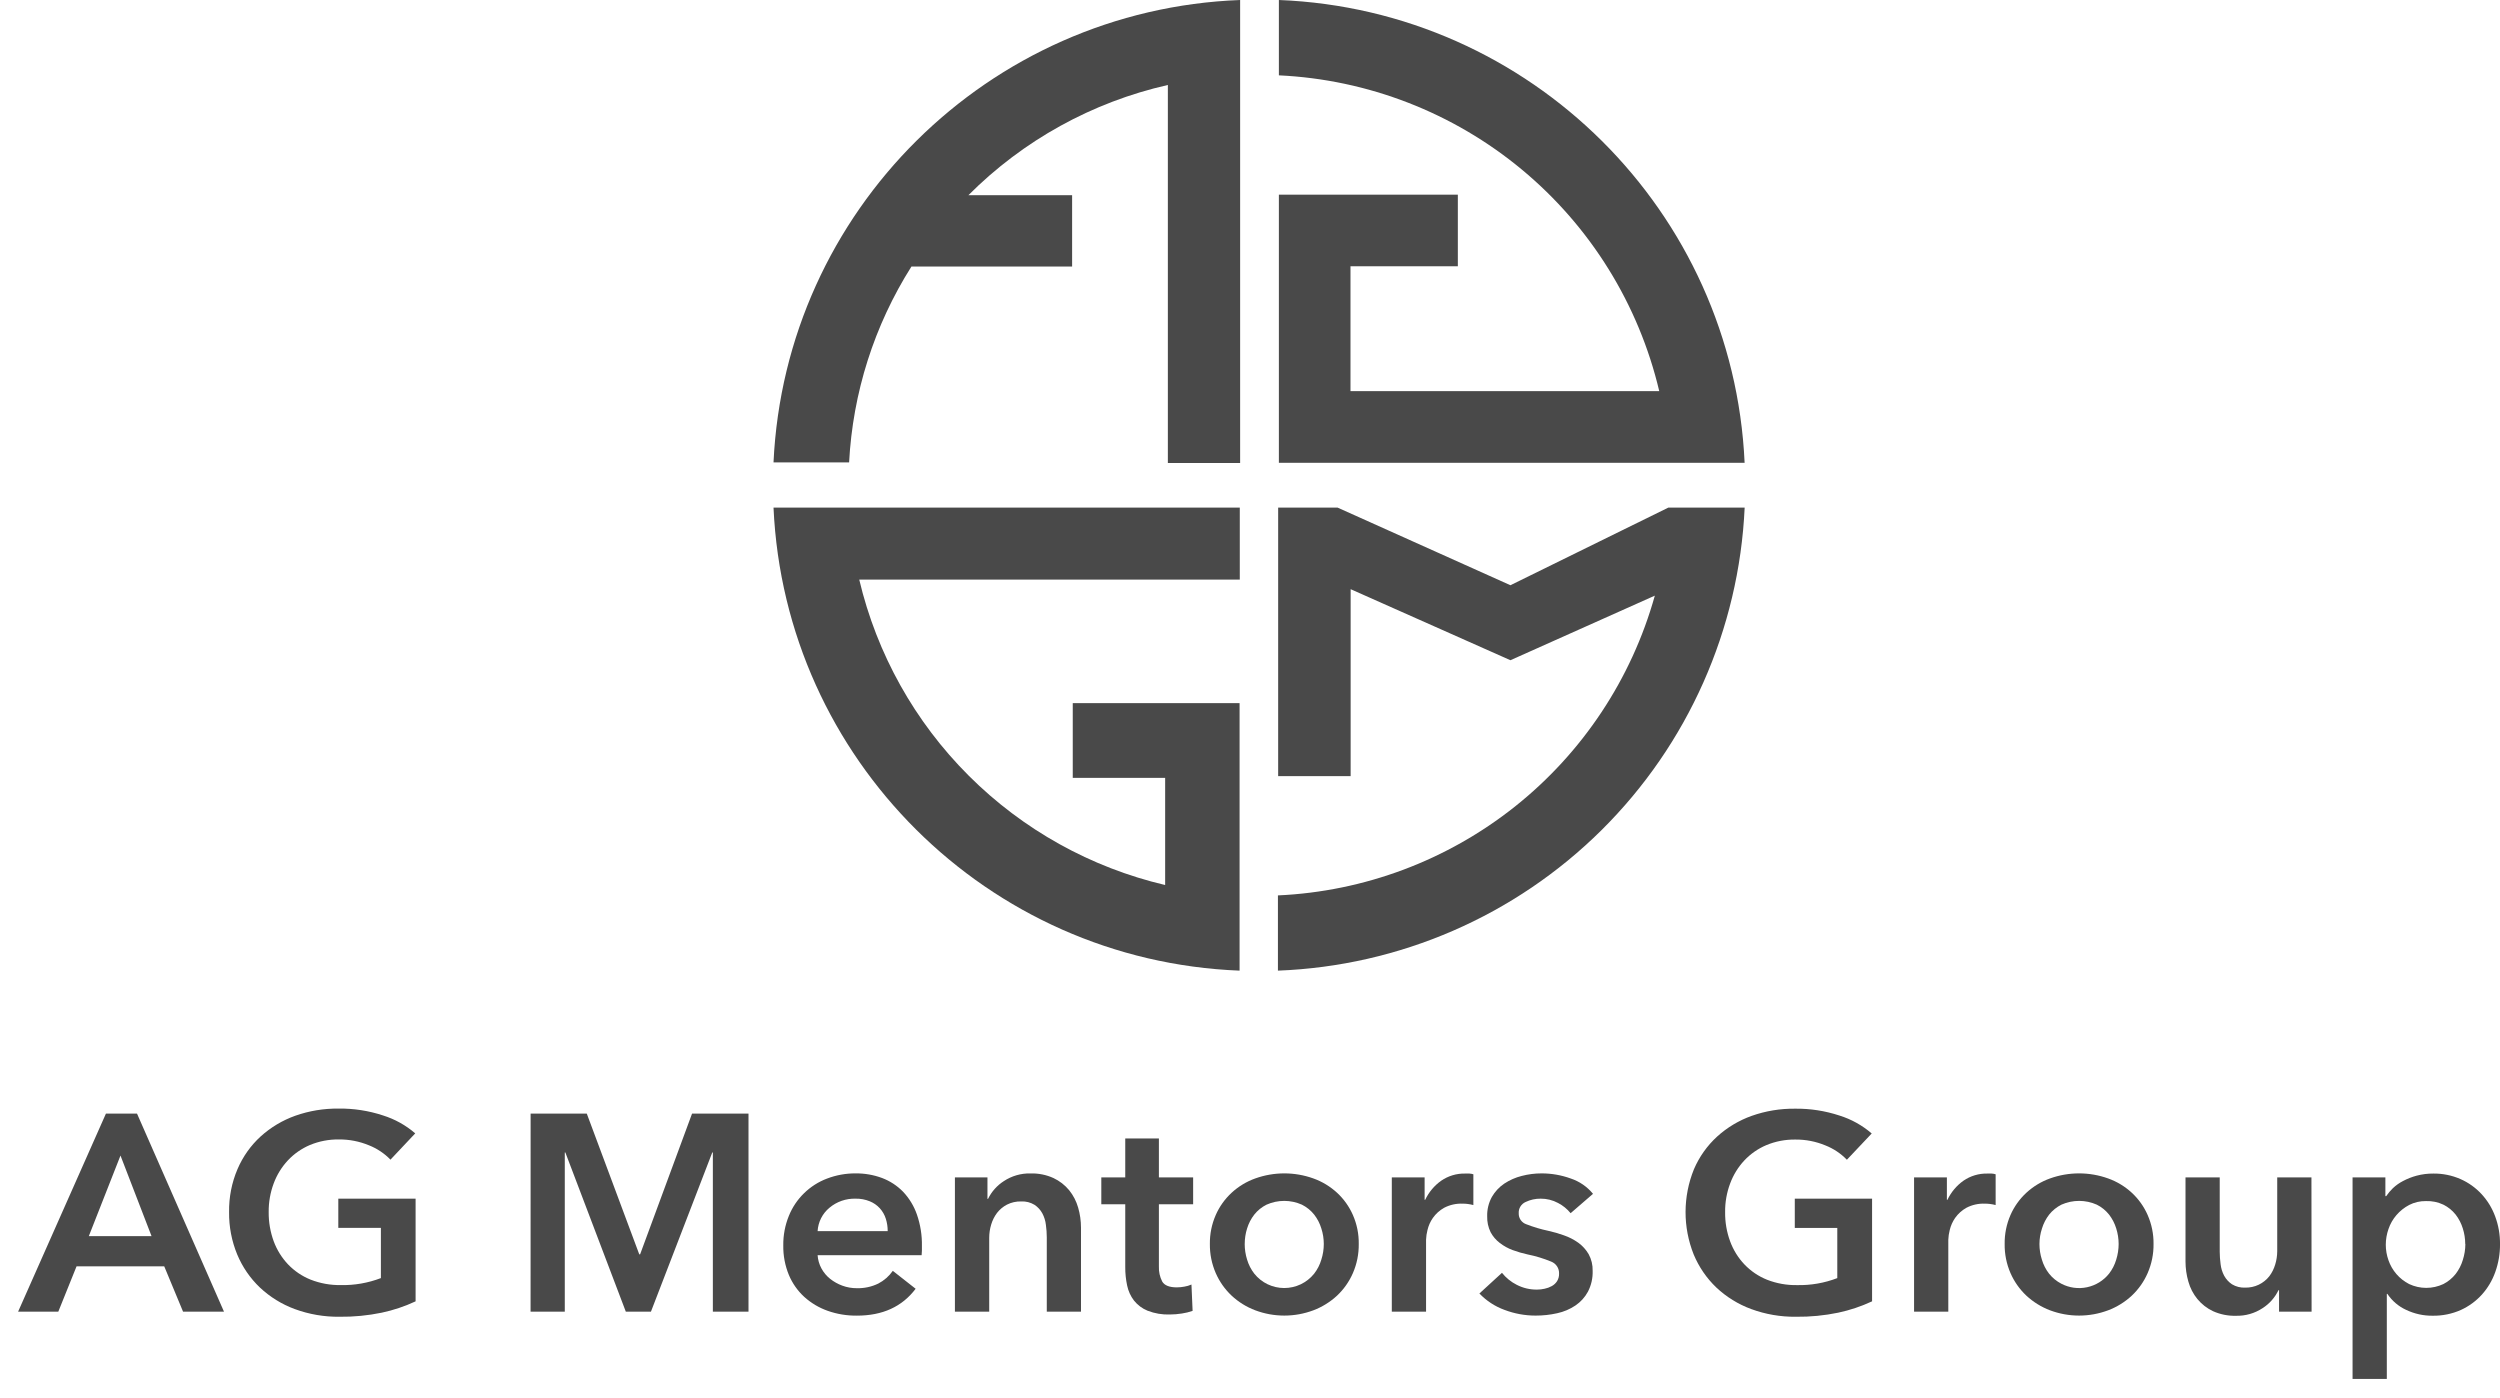 <svg width="118" height="66" viewBox="0 0 118 66" fill="none" xmlns="http://www.w3.org/2000/svg">
<path d="M5 52.562H6.467L10.573 61.912H8.641L7.752 59.772H3.613L2.751 61.912H0.854L5 52.562ZM7.153 58.346L5.687 54.542L4.192 58.346H7.153Z" fill="#494949"/>
<path d="M19.616 61.423C19.107 61.661 18.572 61.841 18.022 61.958C17.364 62.094 16.694 62.159 16.022 62.151C15.302 62.159 14.586 62.036 13.91 61.787C13.299 61.562 12.741 61.216 12.267 60.771C11.806 60.331 11.442 59.801 11.197 59.213C10.935 58.579 10.805 57.898 10.813 57.212C10.802 56.515 10.937 55.822 11.211 55.181C11.461 54.596 11.832 54.071 12.301 53.642C12.777 53.211 13.332 52.879 13.937 52.663C14.594 52.431 15.287 52.317 15.983 52.325C16.694 52.316 17.401 52.425 18.076 52.648C18.636 52.823 19.155 53.111 19.599 53.495L18.43 54.736C18.143 54.44 17.797 54.209 17.414 54.058C16.964 53.871 16.481 53.777 15.994 53.782C15.525 53.776 15.06 53.865 14.627 54.045C14.233 54.212 13.878 54.46 13.585 54.773C13.294 55.086 13.068 55.454 12.919 55.855C12.758 56.288 12.677 56.747 12.682 57.209C12.677 57.679 12.758 58.147 12.919 58.589C13.069 58.994 13.299 59.365 13.596 59.679C13.896 59.992 14.258 60.237 14.659 60.398C15.112 60.576 15.594 60.663 16.08 60.656C16.728 60.67 17.372 60.558 17.978 60.326V57.955H15.968V56.577H19.616V61.423Z" fill="#494949"/>
<path d="M25.045 52.562H27.696L30.173 59.205H30.213L32.665 52.562H35.329V61.912H33.647V54.397H33.619L30.724 61.912H29.539L26.685 54.397H26.658V61.912H25.043L25.045 52.562Z" fill="#494949"/>
<path d="M43.514 58.822V59.034C43.514 59.104 43.51 59.174 43.501 59.244H38.591C38.606 59.464 38.667 59.678 38.773 59.872C38.875 60.06 39.015 60.227 39.182 60.361C39.357 60.499 39.552 60.608 39.761 60.684C39.978 60.764 40.207 60.804 40.438 60.803C40.79 60.813 41.138 60.738 41.454 60.585C41.728 60.443 41.964 60.236 42.141 59.984L43.218 60.83C42.581 61.676 41.656 62.099 40.445 62.098C39.973 62.103 39.504 62.026 39.059 61.868C38.654 61.724 38.281 61.502 37.962 61.214C37.647 60.925 37.399 60.571 37.234 60.177C37.053 59.735 36.963 59.261 36.971 58.783C36.965 58.306 37.054 57.832 37.234 57.39C37.396 56.988 37.639 56.624 37.95 56.321C38.26 56.018 38.629 55.782 39.035 55.629C39.467 55.464 39.926 55.38 40.389 55.384C40.814 55.38 41.237 55.454 41.635 55.602C42.008 55.743 42.346 55.964 42.624 56.249C42.914 56.555 43.137 56.92 43.276 57.319C43.444 57.802 43.525 58.311 43.514 58.822ZM41.899 58.108C41.9 57.911 41.87 57.715 41.811 57.527C41.754 57.343 41.657 57.173 41.527 57.03C41.397 56.888 41.237 56.776 41.058 56.703C40.843 56.615 40.613 56.572 40.381 56.577C39.932 56.565 39.494 56.717 39.15 57.006C38.986 57.141 38.852 57.309 38.756 57.498C38.66 57.688 38.604 57.895 38.591 58.108H41.899Z" fill="#494949"/>
<path d="M45.072 55.572H46.608V56.587H46.635C46.802 56.245 47.06 55.955 47.381 55.749C47.754 55.502 48.194 55.375 48.641 55.386C49.014 55.376 49.385 55.45 49.724 55.604C50.01 55.739 50.263 55.934 50.464 56.178C50.659 56.42 50.803 56.699 50.888 56.997C50.978 57.306 51.023 57.627 51.023 57.949V61.91H49.408V58.399C49.407 58.205 49.394 58.011 49.367 57.818C49.346 57.626 49.289 57.44 49.198 57.27C49.11 57.108 48.983 56.969 48.829 56.867C48.641 56.753 48.422 56.697 48.203 56.708C47.968 56.701 47.735 56.753 47.525 56.86C47.344 56.955 47.185 57.088 47.06 57.249C46.936 57.414 46.843 57.6 46.784 57.798C46.722 58.002 46.691 58.213 46.691 58.426V61.912H45.072V55.572Z" fill="#494949"/>
<path d="M51.982 56.842V55.572H53.112V53.737H54.7V55.572H56.316V56.842H54.7V59.785C54.691 60.029 54.745 60.27 54.855 60.486C54.959 60.671 55.194 60.764 55.548 60.764C55.665 60.763 55.783 60.752 55.898 60.73C56.015 60.712 56.129 60.678 56.237 60.63L56.291 61.873C56.126 61.931 55.956 61.973 55.783 61.998C55.596 62.028 55.407 62.043 55.218 62.044C54.859 62.057 54.501 61.996 54.166 61.866C53.914 61.764 53.693 61.598 53.523 61.385C53.363 61.175 53.253 60.931 53.2 60.673C53.14 60.388 53.11 60.098 53.112 59.807V56.842H51.982Z" fill="#494949"/>
<path d="M57.106 58.716C57.1 58.246 57.194 57.78 57.383 57.349C57.557 56.952 57.812 56.594 58.13 56.3C58.453 56.001 58.833 55.771 59.247 55.623C60.135 55.304 61.106 55.304 61.993 55.623C62.407 55.771 62.787 56.002 63.111 56.3C63.429 56.594 63.683 56.952 63.857 57.349C64.046 57.78 64.14 58.246 64.133 58.716C64.139 59.188 64.045 59.657 63.857 60.09C63.683 60.491 63.429 60.852 63.111 61.152C62.786 61.453 62.407 61.689 61.993 61.846C61.108 62.179 60.132 62.179 59.247 61.846C58.833 61.69 58.453 61.454 58.13 61.152C57.812 60.852 57.558 60.491 57.383 60.09C57.195 59.657 57.1 59.188 57.106 58.716ZM58.75 58.716C58.75 58.967 58.788 59.216 58.863 59.455C58.934 59.695 59.049 59.918 59.202 60.116C59.371 60.328 59.586 60.499 59.831 60.617C60.076 60.734 60.344 60.795 60.615 60.795C60.887 60.795 61.155 60.734 61.4 60.617C61.644 60.499 61.859 60.328 62.029 60.116C62.182 59.919 62.297 59.695 62.367 59.455C62.444 59.216 62.483 58.967 62.483 58.716C62.483 58.467 62.444 58.219 62.367 57.983C62.295 57.746 62.181 57.524 62.029 57.329C61.872 57.133 61.675 56.973 61.45 56.86C61.187 56.743 60.903 56.682 60.615 56.682C60.328 56.682 60.043 56.743 59.781 56.86C59.556 56.972 59.358 57.132 59.202 57.329C59.05 57.524 58.935 57.746 58.863 57.983C58.788 58.22 58.751 58.467 58.751 58.716H58.75Z" fill="#494949"/>
<path d="M65.693 55.572H67.242V56.63H67.269C67.44 56.271 67.699 55.961 68.023 55.731C68.355 55.502 68.751 55.383 69.154 55.392C69.216 55.392 69.284 55.392 69.355 55.392C69.419 55.395 69.482 55.407 69.543 55.426V56.879C69.452 56.855 69.36 56.837 69.267 56.826C69.194 56.817 69.12 56.812 69.045 56.813C68.737 56.799 68.43 56.867 68.157 57.011C67.948 57.129 67.769 57.291 67.632 57.486C67.512 57.658 67.426 57.85 67.378 58.054C67.338 58.205 67.316 58.36 67.31 58.516V61.91H65.693V55.572Z" fill="#494949"/>
<path d="M74.133 57.263C73.971 57.063 73.769 56.899 73.541 56.781C73.288 56.645 73.006 56.575 72.72 56.577C72.473 56.574 72.229 56.628 72.007 56.735C71.906 56.78 71.821 56.854 71.763 56.949C71.705 57.043 71.677 57.153 71.684 57.263C71.679 57.377 71.711 57.489 71.775 57.582C71.839 57.676 71.932 57.747 72.039 57.784C72.378 57.916 72.728 58.021 73.084 58.096C73.332 58.151 73.577 58.221 73.817 58.308C74.058 58.391 74.286 58.508 74.494 58.656C74.694 58.8 74.861 58.985 74.985 59.198C75.116 59.438 75.181 59.71 75.173 59.984C75.184 60.325 75.108 60.664 74.951 60.967C74.809 61.23 74.606 61.454 74.358 61.621C74.097 61.796 73.805 61.919 73.497 61.985C73.163 62.06 72.823 62.097 72.481 62.096C71.979 62.097 71.482 62.005 71.013 61.827C70.564 61.664 70.159 61.399 69.828 61.053L70.893 60.077C71.082 60.314 71.321 60.508 71.592 60.644C71.888 60.796 72.216 60.873 72.549 60.869C72.669 60.869 72.789 60.855 72.906 60.828C73.025 60.804 73.139 60.762 73.245 60.703C73.345 60.648 73.431 60.569 73.493 60.473C73.559 60.366 73.592 60.241 73.588 60.116C73.593 59.994 73.56 59.874 73.494 59.773C73.427 59.671 73.331 59.593 73.217 59.548C72.859 59.4 72.487 59.287 72.107 59.21C71.867 59.158 71.631 59.09 71.401 59.005C71.18 58.924 70.974 58.81 70.788 58.666C70.609 58.53 70.462 58.357 70.356 58.159C70.242 57.924 70.187 57.666 70.195 57.405C70.187 57.087 70.264 56.773 70.417 56.494C70.562 56.243 70.762 56.028 71.003 55.866C71.254 55.7 71.532 55.577 71.824 55.504C72.132 55.424 72.449 55.383 72.767 55.384C73.233 55.384 73.695 55.465 74.133 55.623C74.547 55.76 74.914 56.011 75.19 56.349L74.133 57.263Z" fill="#494949"/>
<path d="M88.362 61.423C87.852 61.661 87.317 61.84 86.767 61.958C86.11 62.094 85.439 62.159 84.768 62.151C84.047 62.159 83.331 62.036 82.655 61.787C82.044 61.562 81.485 61.216 81.011 60.771C80.551 60.331 80.188 59.801 79.943 59.213C79.426 57.92 79.431 56.476 79.955 55.186C80.206 54.601 80.578 54.077 81.047 53.647C81.522 53.216 82.078 52.883 82.682 52.668C83.339 52.436 84.032 52.322 84.729 52.33C85.439 52.321 86.146 52.431 86.821 52.653C87.382 52.828 87.9 53.116 88.345 53.5L87.173 54.74C86.887 54.445 86.541 54.214 86.158 54.063C85.708 53.876 85.225 53.782 84.737 53.787C84.269 53.781 83.804 53.87 83.371 54.05C82.977 54.217 82.621 54.465 82.328 54.778C82.037 55.091 81.811 55.459 81.663 55.86C81.501 56.292 81.42 56.752 81.426 57.214C81.42 57.684 81.5 58.152 81.663 58.594C81.812 58.999 82.042 59.371 82.34 59.684C82.639 59.996 83.002 60.242 83.403 60.403C83.855 60.58 84.337 60.666 84.822 60.657C85.47 60.671 86.115 60.559 86.72 60.327V57.957H84.714V56.577H88.362V61.423Z" fill="#494949"/>
<path d="M90.344 55.572H91.893V56.63H91.92C92.09 56.271 92.349 55.961 92.673 55.731C93.005 55.502 93.401 55.383 93.804 55.392C93.867 55.392 93.934 55.392 94.006 55.392C94.069 55.395 94.133 55.407 94.194 55.426V56.879C94.103 56.855 94.012 56.837 93.919 56.826C93.845 56.817 93.77 56.812 93.696 56.813C93.387 56.799 93.081 56.867 92.807 57.011C92.599 57.129 92.42 57.291 92.282 57.486C92.163 57.658 92.077 57.85 92.028 58.054C91.989 58.205 91.966 58.36 91.96 58.516V61.91H90.344V55.572Z" fill="#494949"/>
<path d="M94.62 58.716C94.613 58.246 94.707 57.78 94.895 57.349C95.069 56.952 95.324 56.594 95.642 56.3C95.966 56.002 96.345 55.771 96.759 55.623C97.647 55.304 98.618 55.304 99.505 55.623C99.92 55.771 100.3 56.001 100.623 56.3C100.941 56.594 101.195 56.952 101.369 57.349C101.558 57.78 101.653 58.246 101.647 58.716C101.653 59.188 101.558 59.657 101.369 60.09C101.195 60.491 100.941 60.852 100.623 61.152C100.299 61.454 99.919 61.69 99.505 61.846C98.62 62.179 97.644 62.179 96.759 61.846C96.346 61.689 95.966 61.453 95.642 61.152C95.324 60.852 95.07 60.491 94.895 60.09C94.707 59.657 94.613 59.188 94.62 58.716ZM96.262 58.716C96.262 58.967 96.3 59.216 96.377 59.455C96.448 59.695 96.562 59.919 96.715 60.116C96.873 60.313 97.07 60.475 97.294 60.591C97.667 60.786 98.095 60.845 98.506 60.758C98.918 60.671 99.286 60.444 99.548 60.116C99.701 59.918 99.815 59.695 99.886 59.455C99.961 59.216 99.999 58.967 100 58.716C99.999 58.467 99.961 58.22 99.886 57.983C99.814 57.746 99.699 57.524 99.548 57.329C99.391 57.132 99.194 56.972 98.969 56.86C98.706 56.743 98.422 56.682 98.134 56.682C97.846 56.682 97.562 56.743 97.299 56.86C97.075 56.973 96.877 57.133 96.72 57.329C96.569 57.524 96.454 57.746 96.382 57.983C96.304 58.219 96.263 58.466 96.262 58.716Z" fill="#494949"/>
<path d="M109.107 61.912H107.571V60.896H107.544C107.379 61.242 107.121 61.535 106.798 61.742C106.425 61.99 105.985 62.116 105.538 62.105C105.165 62.115 104.795 62.041 104.455 61.888C104.169 61.754 103.916 61.557 103.715 61.312C103.519 61.072 103.375 60.794 103.292 60.495C103.202 60.186 103.156 59.865 103.156 59.543V55.572H104.771V59.086C104.772 59.281 104.786 59.474 104.812 59.667C104.833 59.859 104.891 60.045 104.981 60.215C105.07 60.378 105.196 60.516 105.35 60.618C105.539 60.732 105.757 60.787 105.977 60.776C106.195 60.78 106.412 60.733 106.609 60.64C106.806 60.546 106.979 60.408 107.114 60.236C107.238 60.071 107.33 59.885 107.389 59.687C107.452 59.484 107.484 59.272 107.485 59.059V55.572H109.1L109.107 61.912Z" fill="#494949"/>
<path d="M112.59 55.572V56.457H112.629C112.722 56.322 112.828 56.196 112.946 56.081C113.089 55.947 113.25 55.833 113.425 55.743C113.627 55.636 113.842 55.552 114.063 55.492C114.324 55.423 114.593 55.389 114.864 55.392C115.299 55.388 115.731 55.476 116.13 55.65C116.507 55.815 116.845 56.056 117.125 56.357C117.408 56.663 117.628 57.022 117.772 57.414C117.927 57.832 118.004 58.275 118.001 58.721C118.004 59.168 117.929 59.613 117.779 60.034C117.64 60.429 117.425 60.793 117.146 61.104C116.867 61.412 116.528 61.66 116.15 61.832C115.733 62.017 115.28 62.109 114.823 62.102C114.388 62.107 113.958 62.012 113.565 61.824C113.208 61.659 112.903 61.399 112.685 61.072H112.658V65.086H111.041V55.572H112.59ZM116.359 58.716C116.358 58.467 116.32 58.22 116.245 57.983C116.172 57.746 116.058 57.525 115.907 57.329C115.75 57.132 115.553 56.972 115.328 56.86C115.071 56.739 114.79 56.681 114.506 56.691C114.23 56.686 113.957 56.749 113.711 56.875C113.484 56.995 113.281 57.157 113.113 57.351C112.946 57.545 112.818 57.769 112.736 58.011C112.653 58.249 112.61 58.499 112.609 58.751C112.609 59.001 112.652 59.249 112.736 59.484C112.819 59.724 112.947 59.946 113.113 60.138C113.28 60.331 113.483 60.491 113.711 60.607C113.964 60.726 114.24 60.788 114.519 60.788C114.799 60.788 115.075 60.726 115.328 60.607C115.552 60.491 115.75 60.329 115.907 60.131C116.059 59.933 116.174 59.709 116.245 59.471C116.324 59.227 116.364 58.972 116.365 58.716H116.359Z" fill="#494949"/>
<path d="M58.518 27.357H40.556C41.386 30.864 43.177 34.07 45.728 36.616C48.278 39.162 51.487 40.948 54.995 41.773V36.714H50.634V33.188H58.508V45.814C46.609 45.349 37.047 35.83 36.51 23.96H58.518V27.357Z" fill="#494949"/>
<path d="M82.348 23.96C82.084 29.701 79.673 35.133 75.593 39.181C71.513 43.228 66.061 45.596 60.318 45.814V42.263C64.396 42.078 68.31 40.61 71.505 38.07C74.699 35.529 77.01 32.045 78.108 28.114L71.298 31.16H71.287L63.75 27.809V36.633H60.329V23.96H63.137L71.292 27.623L78.743 23.96H82.348Z" fill="#494949"/>
<path d="M82.346 21.844H60.363V9.188H68.81V12.568H63.743V18.46H78.316C77.347 14.363 75.072 10.693 71.833 8.005C68.594 5.316 64.568 3.755 60.363 3.556V1.90735e-06C72.246 0.471 81.808 9.985 82.346 21.844Z" fill="#494949"/>
<path d="M58.534 1.90735e-06V21.854H55.123V4.011C51.556 4.819 48.292 6.623 45.709 9.213H50.604V12.58H43.02C41.263 15.358 40.25 18.541 40.078 21.824H36.51C37.062 9.959 46.64 0.455 58.534 1.90735e-06Z" fill="#494949"/>
</svg>
